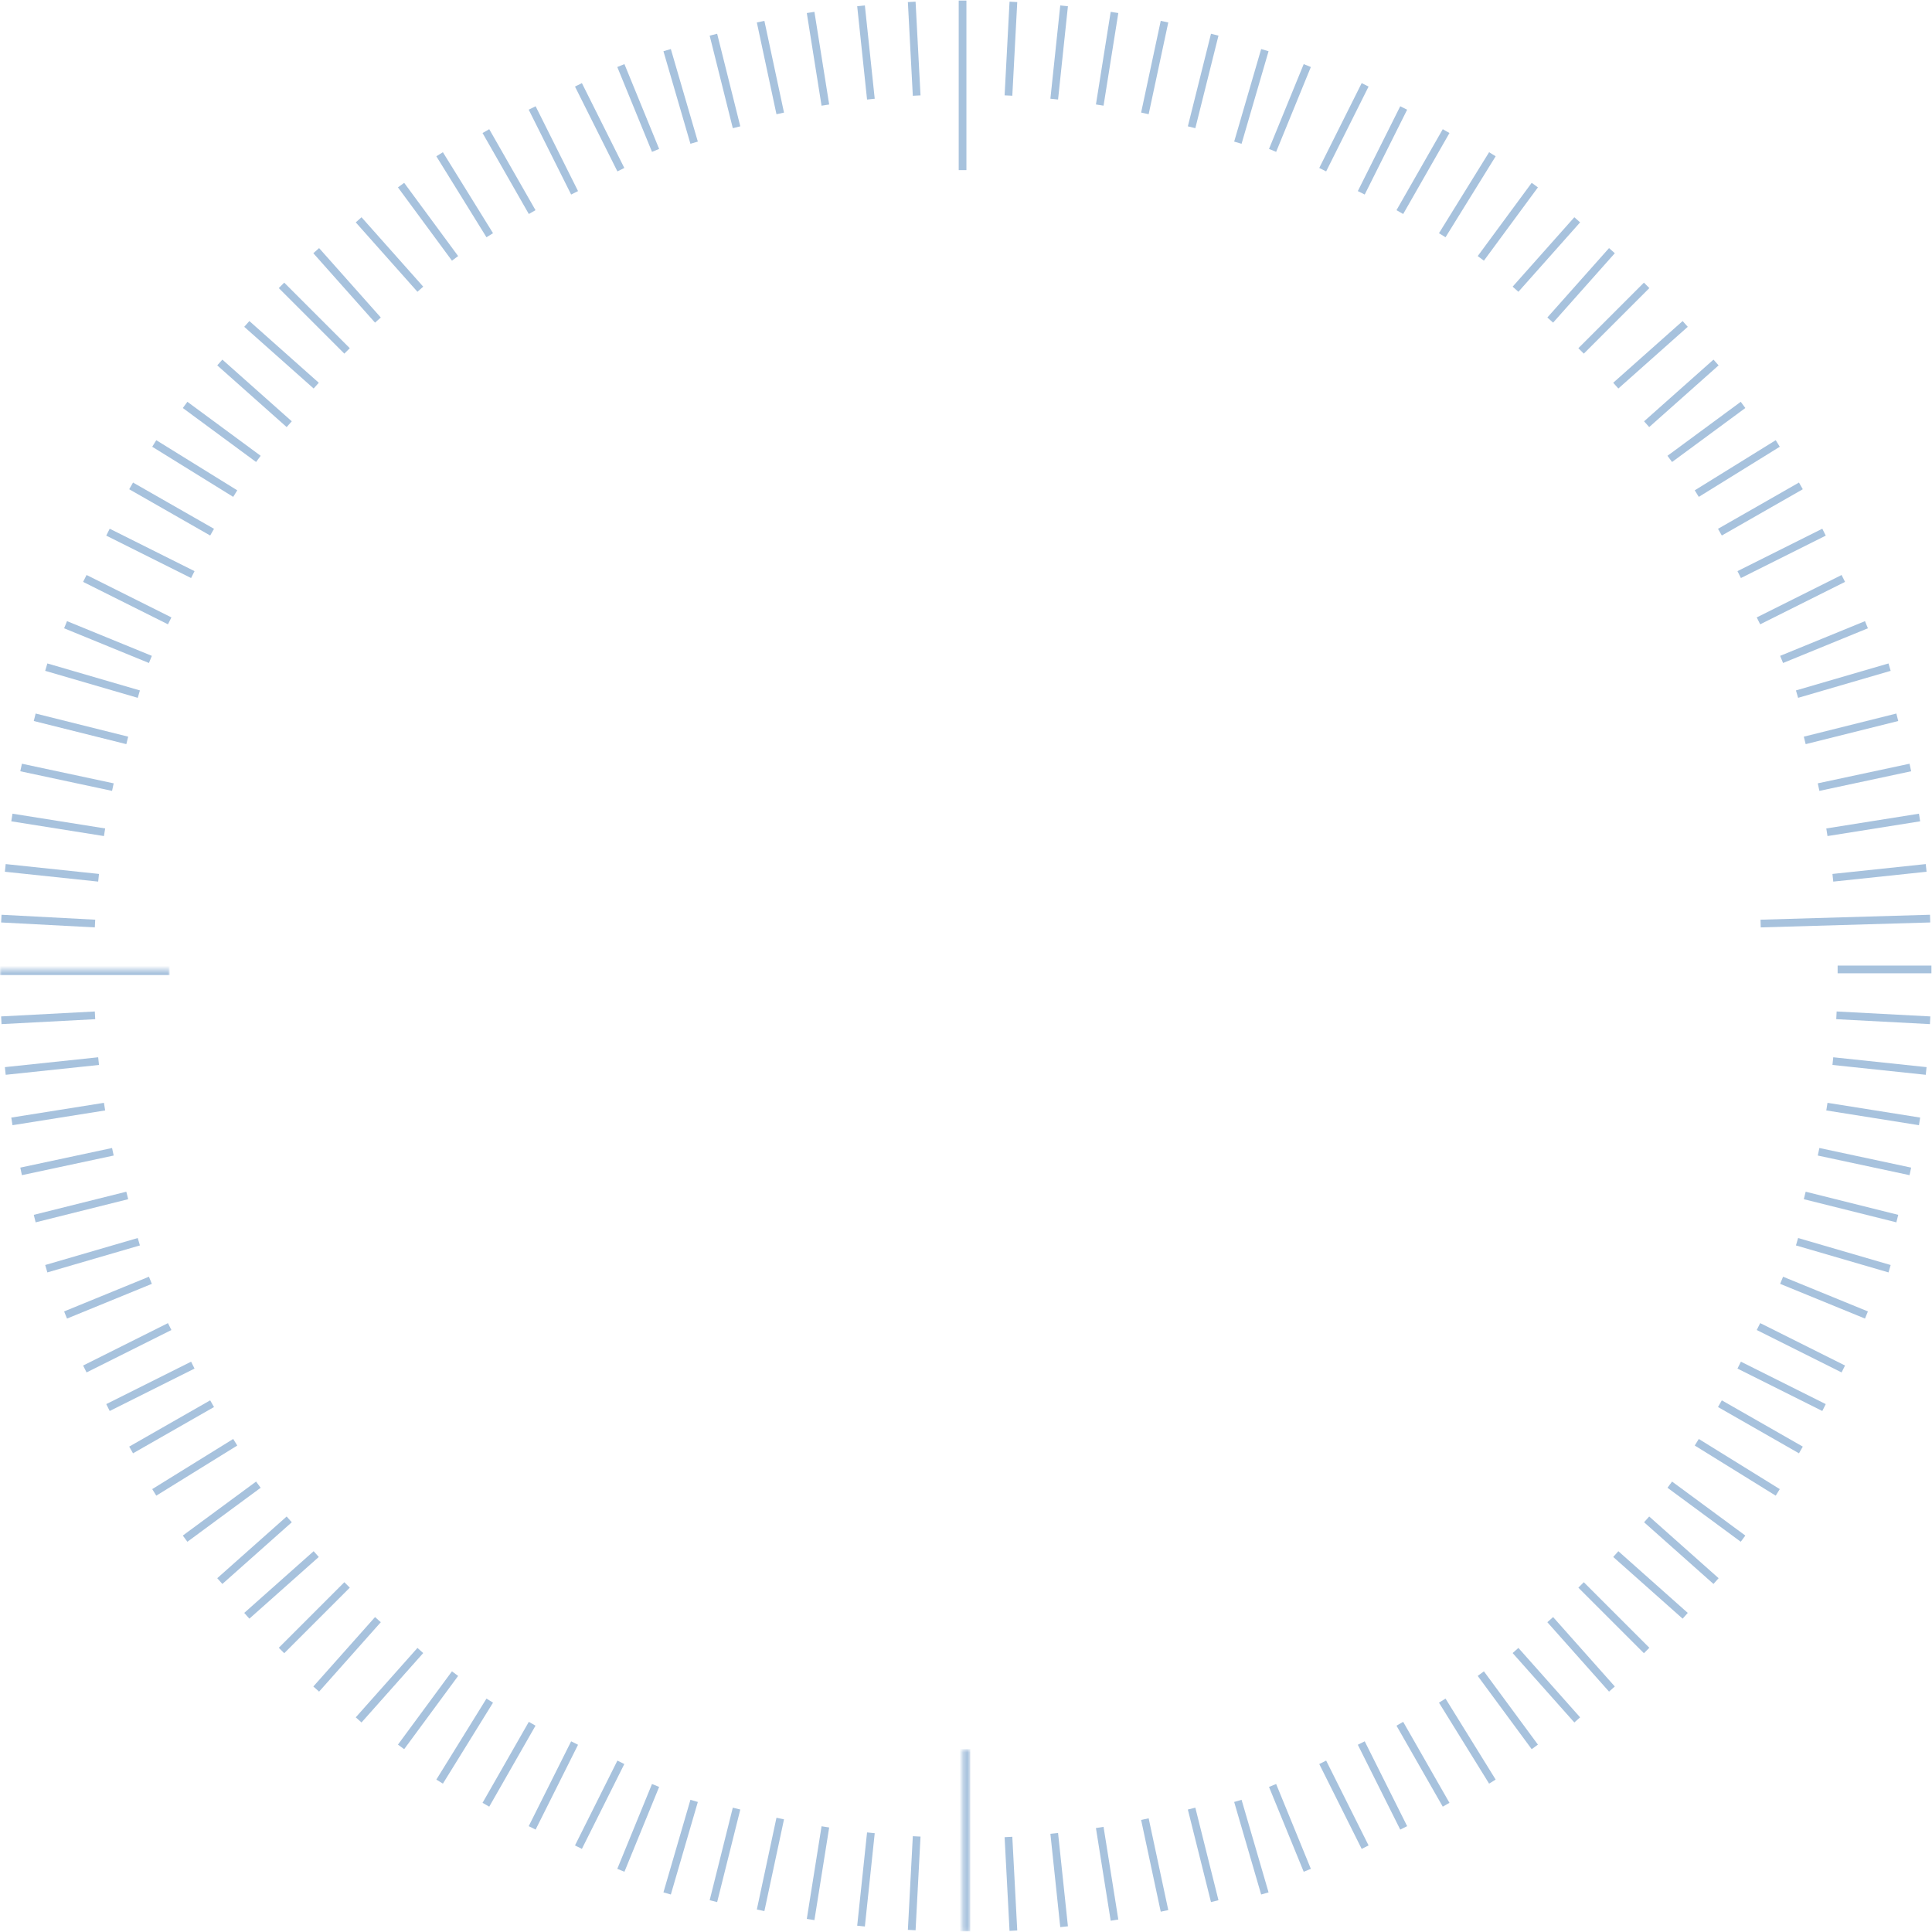 <?xml version="1.0" encoding="UTF-8"?>
<svg width="501px" height="501px" viewBox="0 0 501 501" version="1.1" xmlns="http://www.w3.org/2000/svg" xmlns:xlink="http://www.w3.org/1999/xlink">
    <!-- Generator: Sketch 51.2 (57519) - http://www.bohemiancoding.com/sketch -->
    <title>Oval_1</title>
    <desc>Created with Sketch.</desc>
    <defs>
        <polygon id="path-1" points="0 0.453 43.989 0.453 43.989 2.515 0 2.515"></polygon>
        <polygon id="path-3" points="0.301 0.63 2.364 0.63 2.364 47.882 0.301 47.882"></polygon>
    </defs>
    <g id="Pages" stroke="none" stroke-width="1" fill="none" fill-rule="evenodd" opacity="0.424">
        <g id="0_Login" transform="translate(-495, -180)">
            <g id="Oval_1" transform="translate(495, 180)">
                <g id="Group-17" transform="translate(197, 0)" stroke="#306EAF" stroke-width="2">
                    <path d="M39.426,0.487 L40.707,24.782" id="Stroke-1"></path>
                    <path d="M64.51,476.362 L65.79,500.657" id="Stroke-3"></path>
                    <path d="M26.28,1.516 L28.837,25.711" id="Stroke-5"></path>
                    <path d="M76.379,475.433 L78.936,499.628" id="Stroke-7"></path>
                    <path d="M13.205,3.228 L17.032,27.256" id="Stroke-9"></path>
                    <path d="M88.181,473.889 L92.009,497.918" id="Stroke-11"></path>
                    <path d="M0.24,5.616 L5.328,29.411" id="Stroke-13"></path>
                    <path d="M99.889,471.731 L104.976,495.526" id="Stroke-15"></path>
                </g>
                <path d="M185,9 L191,33" id="Stroke-18" stroke="#306EAF" stroke-width="2"></path>
                <path d="M309,469 L315,493" id="Stroke-19" stroke="#306EAF" stroke-width="2"></path>
                <path d="M173,13 L180,37" id="Stroke-20" stroke="#306EAF" stroke-width="2"></path>
                <path d="M321,467 L328,491" id="Stroke-21" stroke="#306EAF" stroke-width="2"></path>
                <path d="M161,17 L170,39" id="Stroke-22" stroke="#306EAF" stroke-width="2"></path>
                <path d="M330,463 L339,485" id="Stroke-23" stroke="#306EAF" stroke-width="2"></path>
                <path d="M150,22 L161,44" id="Stroke-24" stroke="#306EAF" stroke-width="2"></path>
                <path d="M343,457 L354,479" id="Stroke-25" stroke="#306EAF" stroke-width="2"></path>
                <path d="M138,28 L149,50" id="Stroke-26" stroke="#306EAF" stroke-width="2"></path>
                <path d="M353,452 L364,474" id="Stroke-27" stroke="#306EAF" stroke-width="2"></path>
                <path d="M126,34 L138,55" id="Stroke-28" stroke="#306EAF" stroke-width="2"></path>
                <path d="M363,447 L375,468" id="Stroke-29" stroke="#306EAF" stroke-width="2"></path>
                <path d="M114,40 L127,61" id="Stroke-30" stroke="#306EAF" stroke-width="2"></path>
                <path d="M374,441 L387,462" id="Stroke-31" stroke="#306EAF" stroke-width="2"></path>
                <path d="M104,48 L118,67" id="Stroke-32" stroke="#306EAF" stroke-width="2"></path>
                <path d="M384,434 L398,453" id="Stroke-33" stroke="#306EAF" stroke-width="2"></path>
                <path d="M93,57 L109,75" id="Stroke-34" stroke="#306EAF" stroke-width="2"></path>
                <path d="M393,428 L409,446" id="Stroke-35" stroke="#306EAF" stroke-width="2"></path>
                <path d="M82,65 L98,83" id="Stroke-36" stroke="#306EAF" stroke-width="2"></path>
                <path d="M402,420 L418,438" id="Stroke-37" stroke="#306EAF" stroke-width="2"></path>
                <path d="M73,74 L90,91" id="Stroke-38" stroke="#306EAF" stroke-width="2"></path>
                <path d="M410,411 L427,428" id="Stroke-39" stroke="#306EAF" stroke-width="2"></path>
                <path d="M64,84 L82,100" id="Stroke-40" stroke="#306EAF" stroke-width="2"></path>
                <path d="M419,403 L437,419" id="Stroke-41" stroke="#306EAF" stroke-width="2"></path>
                <path d="M57,94 L75,110" id="Stroke-42" stroke="#306EAF" stroke-width="2"></path>
                <path d="M427,394 L445,410" id="Stroke-43" stroke="#306EAF" stroke-width="2"></path>
                <path d="M48,105 L67,119" id="Stroke-44" stroke="#306EAF" stroke-width="2"></path>
                <path d="M433,385 L452,399" id="Stroke-45" stroke="#306EAF" stroke-width="2"></path>
                <path d="M40,115 L61,128" id="Stroke-46" stroke="#306EAF" stroke-width="2"></path>
                <path d="M440,374 L461,387" id="Stroke-47" stroke="#306EAF" stroke-width="2"></path>
                <path d="M34,126 L55,138" id="Stroke-48" stroke="#306EAF" stroke-width="2"></path>
                <path d="M446,364 L467,376" id="Stroke-49" stroke="#306EAF" stroke-width="2"></path>
                <path d="M28,138 L50,149" id="Stroke-50" stroke="#306EAF" stroke-width="2"></path>
                <path d="M451,354 L473,365" id="Stroke-51" stroke="#306EAF" stroke-width="2"></path>
                <path d="M22,150 L44,161" id="Stroke-52" stroke="#306EAF" stroke-width="2"></path>
                <path d="M456,344 L478,355" id="Stroke-53" stroke="#306EAF" stroke-width="2"></path>
                <path d="M17,162 L39,171" id="Stroke-54" stroke="#306EAF" stroke-width="2"></path>
                <path d="M462,332 L484,341" id="Stroke-55" stroke="#306EAF" stroke-width="2"></path>
                <path d="M12,173 L36,180" id="Stroke-56" stroke="#306EAF" stroke-width="2"></path>
                <path d="M466,322 L490,329" id="Stroke-57" stroke="#306EAF" stroke-width="2"></path>
                <path d="M9,186 L33,192" id="Stroke-58" stroke="#306EAF" stroke-width="2"></path>
                <path d="M468,310 L492,316" id="Stroke-59" stroke="#306EAF" stroke-width="2"></path>
                <g id="Group-97" transform="translate(0, 199)">
                    <path d="M5.473,0.024 L29.268,5.111" id="Stroke-60" stroke="#306EAF" stroke-width="2"></path>
                    <path d="M471.588,99.673 L495.383,104.76" id="Stroke-62" stroke="#306EAF" stroke-width="2"></path>
                    <path d="M3.083,12.991 L27.112,16.818" id="Stroke-64" stroke="#306EAF" stroke-width="2"></path>
                    <path d="M473.744,87.967 L497.773,91.794" id="Stroke-66" stroke="#306EAF" stroke-width="2"></path>
                    <path d="M1.371,26.064 L25.566,28.621" id="Stroke-68" stroke="#306EAF" stroke-width="2"></path>
                    <path d="M475.29,76.163 L499.485,78.72" id="Stroke-70" stroke="#306EAF" stroke-width="2"></path>
                    <path d="M0.344,39.21 L24.639,40.49" id="Stroke-72" stroke="#306EAF" stroke-width="2"></path>
                    <path d="M476.219,64.293 L500.514,65.574" id="Stroke-74" stroke="#306EAF" stroke-width="2"></path>
                    <g id="Group-78" transform="translate(0, 51.939)">
                        <mask id="mask-2" fill="white">
                            <use xlink:href="#path-1"></use>
                        </mask>
                        <g id="Clip-77"></g>
                        <path d="M-0.001,0.453 L43.989,0.453" id="Stroke-76" stroke="#306EAF" stroke-width="3" mask="url(#mask-2)"></path>
                    </g>
                    <path d="M476.529,52.392 L500.856,52.392" id="Stroke-79" stroke="#306EAF" stroke-width="2"></path>
                    <path d="M0.344,65.574 L24.639,64.294" id="Stroke-81" stroke="#306EAF" stroke-width="2"></path>
                    <path d="M456.557,40.491 L500.512,39.21" id="Stroke-83" stroke="#306EAF" stroke-width="2"></path>
                    <path d="M1.371,78.72 L25.566,76.163" id="Stroke-85" stroke="#306EAF" stroke-width="2"></path>
                    <path d="M475.29,28.622 L499.485,26.065" id="Stroke-87" stroke="#306EAF" stroke-width="2"></path>
                    <path d="M3.083,91.795 L27.112,87.968" id="Stroke-89" stroke="#306EAF" stroke-width="2"></path>
                    <path d="M473.744,16.819 L497.773,12.992" id="Stroke-91" stroke="#306EAF" stroke-width="2"></path>
                    <path d="M5.473,104.76 L29.268,99.673" id="Stroke-93" stroke="#306EAF" stroke-width="2"></path>
                    <path d="M471.588,5.111 L495.383,0.024" id="Stroke-95" stroke="#306EAF" stroke-width="2"></path>
                </g>
                <path d="M9,316 L33,310" id="Stroke-98" stroke="#306EAF" stroke-width="2"></path>
                <path d="M468,192 L492,186" id="Stroke-99" stroke="#306EAF" stroke-width="2"></path>
                <path d="M12,329 L36,322" id="Stroke-100" stroke="#306EAF" stroke-width="2"></path>
                <path d="M466,180 L490,173" id="Stroke-101" stroke="#306EAF" stroke-width="2"></path>
                <path d="M17,341 L39,332" id="Stroke-102" stroke="#306EAF" stroke-width="2"></path>
                <path d="M462,171 L484,162" id="Stroke-103" stroke="#306EAF" stroke-width="2"></path>
                <path d="M22,355 L44,344" id="Stroke-104" stroke="#306EAF" stroke-width="2"></path>
                <path d="M456,161 L478,150" id="Stroke-105" stroke="#306EAF" stroke-width="2"></path>
                <path d="M28,365 L50,354" id="Stroke-106" stroke="#306EAF" stroke-width="2"></path>
                <path d="M451,149 L473,138" id="Stroke-107" stroke="#306EAF" stroke-width="2"></path>
                <path d="M34,376 L55,364" id="Stroke-108" stroke="#306EAF" stroke-width="2"></path>
                <path d="M446,138 L467,126" id="Stroke-109" stroke="#306EAF" stroke-width="2"></path>
                <path d="M40,387 L61,374" id="Stroke-110" stroke="#306EAF" stroke-width="2"></path>
                <path d="M440,128 L461,115" id="Stroke-111" stroke="#306EAF" stroke-width="2"></path>
                <path d="M48,399 L67,385" id="Stroke-112" stroke="#306EAF" stroke-width="2"></path>
                <path d="M433,119 L452,105" id="Stroke-113" stroke="#306EAF" stroke-width="2"></path>
                <path d="M57,410 L75,394" id="Stroke-114" stroke="#306EAF" stroke-width="2"></path>
                <path d="M427,110 L445,94" id="Stroke-115" stroke="#306EAF" stroke-width="2"></path>
                <path d="M64,419 L82,403" id="Stroke-116" stroke="#306EAF" stroke-width="2"></path>
                <path d="M419,100 L437,84" id="Stroke-117" stroke="#306EAF" stroke-width="2"></path>
                <path d="M73,428 L90,411" id="Stroke-118" stroke="#306EAF" stroke-width="2"></path>
                <path d="M410,91 L427,74" id="Stroke-119" stroke="#306EAF" stroke-width="2"></path>
                <path d="M82,438 L98,420" id="Stroke-120" stroke="#306EAF" stroke-width="2"></path>
                <path d="M402,83 L418,65" id="Stroke-121" stroke="#306EAF" stroke-width="2"></path>
                <path d="M93,446 L109,428" id="Stroke-122" stroke="#306EAF" stroke-width="2"></path>
                <path d="M393,75 L409,57" id="Stroke-123" stroke="#306EAF" stroke-width="2"></path>
                <path d="M104,453 L118,434" id="Stroke-124" stroke="#306EAF" stroke-width="2"></path>
                <path d="M384,67 L398,48" id="Stroke-125" stroke="#306EAF" stroke-width="2"></path>
                <path d="M114,462 L127,441" id="Stroke-126" stroke="#306EAF" stroke-width="2"></path>
                <path d="M374,61 L387,40" id="Stroke-127" stroke="#306EAF" stroke-width="2"></path>
                <path d="M126,468 L138,447" id="Stroke-128" stroke="#306EAF" stroke-width="2"></path>
                <path d="M363,55 L375,34" id="Stroke-129" stroke="#306EAF" stroke-width="2"></path>
                <path d="M138,474 L149,452" id="Stroke-130" stroke="#306EAF" stroke-width="2"></path>
                <path d="M353,50 L364,28" id="Stroke-131" stroke="#306EAF" stroke-width="2"></path>
                <path d="M150,479 L161,457" id="Stroke-132" stroke="#306EAF" stroke-width="2"></path>
                <path d="M343,44 L354,22" id="Stroke-133" stroke="#306EAF" stroke-width="2"></path>
                <path d="M161,485 L170,463" id="Stroke-134" stroke="#306EAF" stroke-width="2"></path>
                <path d="M330,39 L339,17" id="Stroke-135" stroke="#306EAF" stroke-width="2"></path>
                <path d="M173,491 L180,467" id="Stroke-136" stroke="#306EAF" stroke-width="2"></path>
                <path d="M321,37 L328,13" id="Stroke-137" stroke="#306EAF" stroke-width="2"></path>
                <path d="M185,493 L191,469" id="Stroke-138" stroke="#306EAF" stroke-width="2"></path>
                <path d="M309,33 L315,9" id="Stroke-139" stroke="#306EAF" stroke-width="2"></path>
                <g id="Group-161" transform="translate(197, 0)">
                    <path d="M0.24,495.369 L5.328,471.582" id="Stroke-140" stroke="#306EAF" stroke-width="2"></path>
                    <path d="M99.889,29.403 L104.976,5.615" id="Stroke-142" stroke="#306EAF" stroke-width="2"></path>
                    <path d="M13.205,497.759 L17.032,473.738" id="Stroke-144" stroke="#306EAF" stroke-width="2"></path>
                    <path d="M88.181,27.247 L92.009,3.226" id="Stroke-146" stroke="#306EAF" stroke-width="2"></path>
                    <path d="M26.28,499.469 L28.837,475.281" id="Stroke-148" stroke="#306EAF" stroke-width="2"></path>
                    <path d="M76.379,25.702 L78.936,1.515" id="Stroke-150" stroke="#306EAF" stroke-width="2"></path>
                    <path d="M39.426,500.497 L40.707,476.21" id="Stroke-152" stroke="#306EAF" stroke-width="2"></path>
                    <path d="M64.51,24.773 L65.79,0.486" id="Stroke-154" stroke="#306EAF" stroke-width="2"></path>
                    <g id="Group-158" transform="translate(52.307, 452.958)">
                        <mask id="mask-4" fill="white">
                            <use xlink:href="#path-3"></use>
                        </mask>
                        <g id="Clip-157"></g>
                        <path d="M0.301,47.883 L0.301,0.63" id="Stroke-156" stroke="#306EAF" stroke-width="4" mask="url(#mask-4)"></path>
                    </g>
                    <path d="M52.608,44.118 L52.608,0.144" id="Stroke-159" stroke="#306EAF" stroke-width="2"></path>
                </g>
            </g>
        </g>
    </g>
</svg>